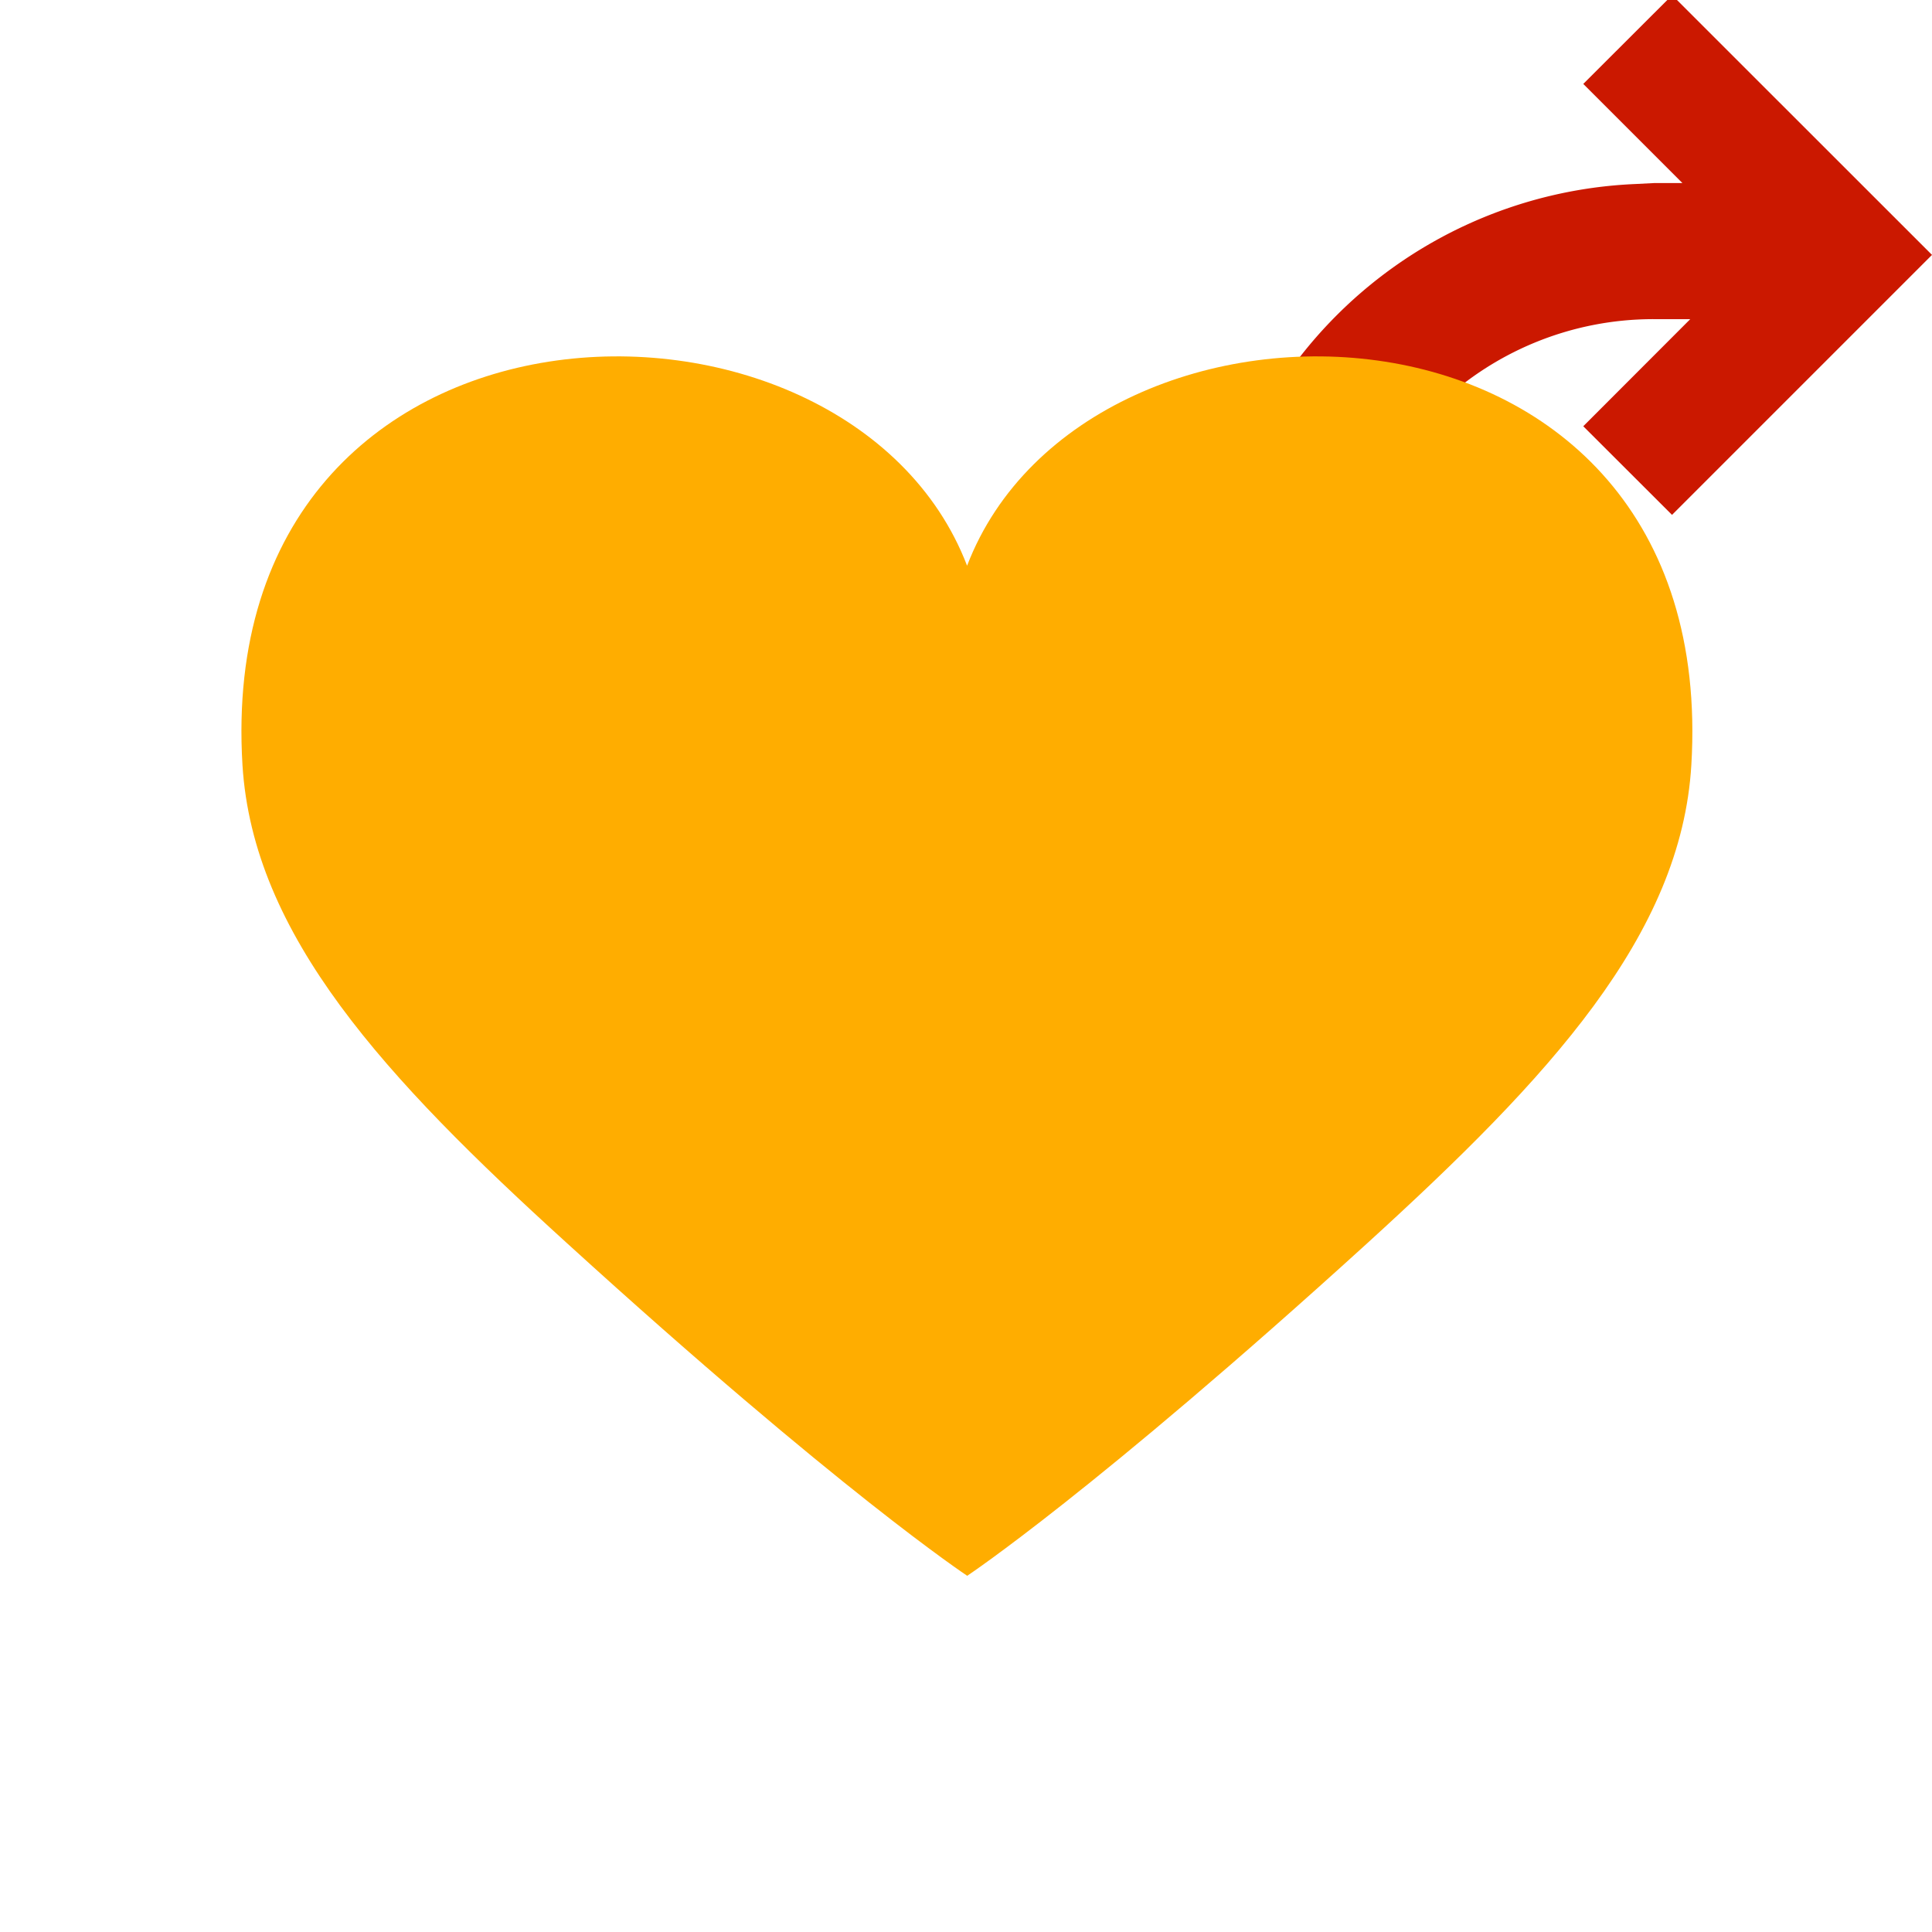 <svg width="16" height="16" xmlns="http://www.w3.org/2000/svg" shape-rendering="geometricPrecision" fill="#ffad00"><defs><mask id="a"><rect fill="#fff" width="100%" height="100%"/><path d="M13.848-1.1L12.051.695l.286.287A4.455 4.455 0 009.23 5.236v.987h2.626v-.988c0-.491.191-.954.538-1.302l.03-.03 1.425 1.421 3.212-3.213L13.848-1.1z" fill="#000"/></mask></defs><path d="M13.848-.04l-.736.735.821.821h-.234l-.156.008A3.722 3.722 0 009.98 5.235v.237h1.126v-.237c0-.691.27-1.343.759-1.833a2.579 2.579 0 011.833-.759h.3l-.886.887.735.734L16 2.111 13.848-.04z" fill="#cb1800"/><g mask="url(#a)"><path d="M8.009 4.685c-.991-2.585-6.25-2.471-6.001 1.65.087 1.41 1.178 2.589 2.687 3.96 2.26 2.058 3.315 2.755 3.315 2.755s1.051-.697 3.314-2.755c1.505-1.371 2.599-2.55 2.683-3.96C14.254 2.214 9 2.1 8.009 4.685z"/></g></svg>